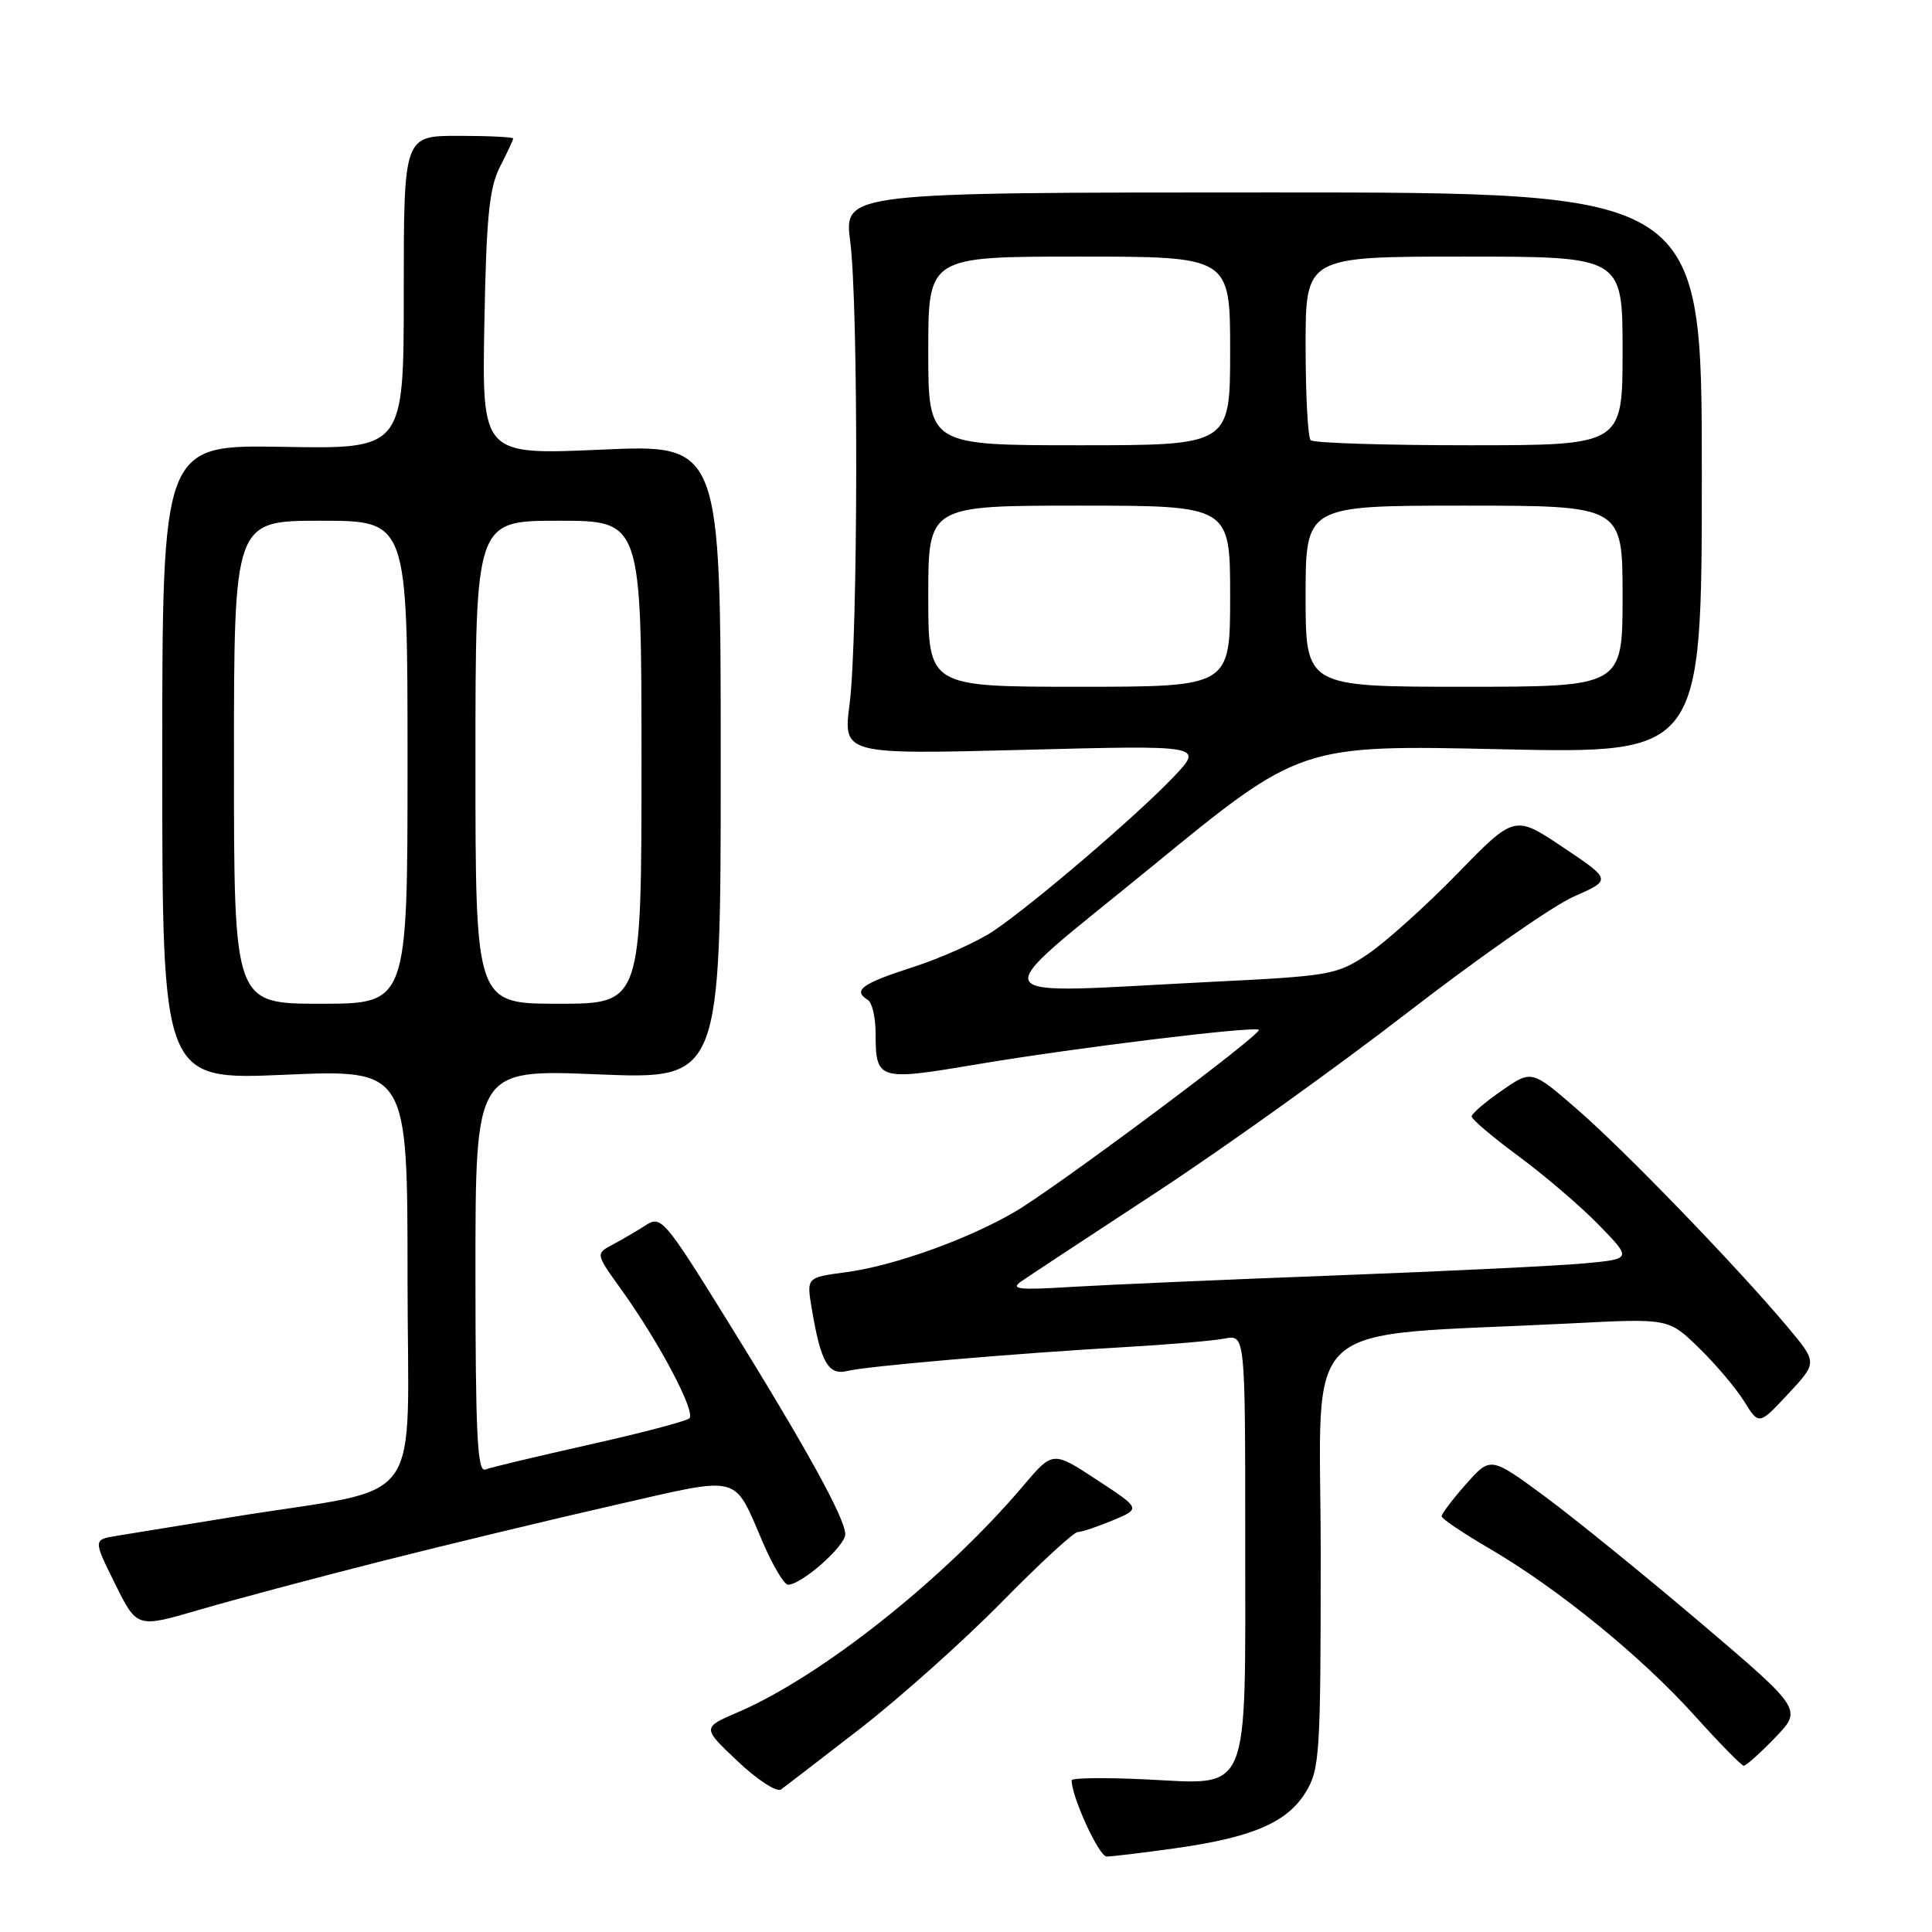 <?xml version="1.0" encoding="UTF-8" standalone="no"?>
<!DOCTYPE svg PUBLIC "-//W3C//DTD SVG 1.1//EN" "http://www.w3.org/Graphics/SVG/1.1/DTD/svg11.dtd" >
<svg xmlns="http://www.w3.org/2000/svg" xmlns:xlink="http://www.w3.org/1999/xlink" version="1.1" viewBox="0 0 256 256">
 <g >
 <path fill="currentColor"
d=" M 155.60 244.92 C 165.88 243.49 170.51 241.52 172.98 237.53 C 174.88 234.45 175.00 232.61 175.00 205.78 C 175.00 173.82 171.27 177.23 208.30 175.35 C 221.10 174.69 221.10 174.69 225.11 178.60 C 227.32 180.74 230.01 183.93 231.10 185.67 C 233.07 188.85 233.07 188.85 236.94 184.70 C 240.81 180.55 240.81 180.55 236.92 175.90 C 230.27 167.96 215.24 152.40 208.95 146.96 C 202.95 141.76 202.95 141.76 198.98 144.52 C 196.79 146.03 195.00 147.57 195.00 147.94 C 195.00 148.31 197.81 150.69 201.25 153.23 C 204.69 155.77 209.47 159.86 211.87 162.33 C 216.24 166.82 216.24 166.82 209.87 167.41 C 206.37 167.73 191.57 168.45 177.00 169.00 C 162.43 169.55 146.68 170.24 142.00 170.52 C 134.93 170.96 133.81 170.83 135.35 169.77 C 136.36 169.07 144.46 163.73 153.35 157.91 C 162.23 152.08 177.15 141.40 186.49 134.18 C 195.84 126.95 205.75 120.03 208.52 118.81 C 213.55 116.59 213.55 116.59 207.12 112.28 C 200.69 107.97 200.69 107.97 193.10 115.77 C 188.92 120.06 183.58 124.85 181.24 126.43 C 177.15 129.17 176.31 129.32 160.74 130.09 C 129.12 131.66 130.01 133.34 152.60 114.85 C 172.32 98.69 172.32 98.69 198.91 99.28 C 225.50 99.86 225.50 99.86 225.50 62.68 C 225.50 25.50 225.50 25.50 168.66 25.50 C 111.82 25.50 111.82 25.50 112.66 32.00 C 113.76 40.48 113.70 84.56 112.58 93.24 C 111.71 99.97 111.71 99.97 135.61 99.36 C 159.50 98.74 159.50 98.74 155.50 102.95 C 150.63 108.07 136.93 119.79 131.65 123.35 C 129.53 124.78 124.69 126.95 120.90 128.17 C 114.18 130.34 112.95 131.23 115.00 132.50 C 115.55 132.84 116.01 134.78 116.02 136.81 C 116.04 143.18 116.26 143.25 129.57 141.01 C 142.58 138.82 166.26 135.93 166.80 136.46 C 167.30 136.97 140.00 157.33 134.51 160.55 C 128.22 164.23 118.40 167.75 112.01 168.59 C 106.87 169.27 106.87 169.27 107.56 173.39 C 108.75 180.51 109.76 182.28 112.27 181.66 C 114.95 181.01 134.44 179.33 149.00 178.50 C 154.78 178.17 160.74 177.66 162.25 177.37 C 165.00 176.84 165.00 176.84 165.00 204.20 C 165.00 238.39 165.81 236.45 151.85 235.78 C 146.43 235.52 142.00 235.57 142.00 235.90 C 141.98 238.06 145.62 246.00 146.63 246.00 C 147.30 246.00 151.34 245.52 155.60 244.92 Z  M 114.00 229.03 C 119.22 224.98 127.63 217.47 132.68 212.34 C 137.73 207.20 142.28 203.00 142.81 203.00 C 143.33 203.00 145.42 202.30 147.46 201.45 C 151.17 199.90 151.17 199.90 145.33 196.08 C 139.50 192.25 139.50 192.25 135.58 196.88 C 125.14 209.20 108.81 222.15 97.75 226.89 C 93.03 228.92 93.03 228.92 97.75 233.38 C 100.35 235.84 102.93 237.52 103.49 237.11 C 104.05 236.71 108.78 233.07 114.00 229.03 Z  M 235.21 230.25 C 238.82 226.50 238.82 226.50 225.30 215.00 C 217.86 208.68 208.56 201.14 204.64 198.24 C 197.50 192.99 197.50 192.99 194.25 196.66 C 192.46 198.68 191.01 200.60 191.02 200.92 C 191.03 201.24 193.93 203.19 197.46 205.25 C 206.48 210.53 217.47 219.48 224.51 227.29 C 227.80 230.94 230.75 233.95 231.05 233.97 C 231.35 233.99 233.22 232.31 235.21 230.25 Z  M 50.50 206.88 C 59.30 204.65 73.25 201.30 81.50 199.42 C 98.52 195.55 97.10 195.19 101.15 204.54 C 102.44 207.52 103.91 209.97 104.41 209.98 C 106.16 210.02 112.00 204.88 112.00 203.30 C 112.00 201.20 106.76 191.72 96.22 174.74 C 88.09 161.63 87.58 161.04 85.59 162.33 C 84.44 163.08 82.47 164.23 81.21 164.90 C 78.91 166.12 78.91 166.12 82.28 170.81 C 87.37 177.89 92.26 187.16 91.33 187.95 C 90.87 188.33 84.90 189.90 78.05 191.43 C 71.20 192.97 65.01 194.44 64.30 194.72 C 63.25 195.12 63.00 189.95 63.00 168.45 C 63.00 141.69 63.00 141.69 79.25 142.36 C 95.50 143.02 95.50 143.02 95.50 100.95 C 95.50 58.87 95.50 58.87 79.68 59.58 C 63.87 60.28 63.87 60.28 64.18 42.89 C 64.44 28.73 64.83 24.87 66.25 22.10 C 67.21 20.22 68.00 18.54 68.00 18.35 C 68.00 18.16 64.74 18.00 60.75 18.00 C 53.50 18.00 53.50 18.00 53.50 38.75 C 53.50 59.50 53.50 59.50 37.50 59.21 C 21.50 58.93 21.50 58.93 21.50 101.02 C 21.50 143.12 21.50 143.12 37.75 142.41 C 54.00 141.71 54.00 141.71 54.00 169.29 C 54.00 200.70 56.84 196.79 31.00 200.98 C 24.12 202.09 17.12 203.23 15.43 203.51 C 12.35 204.02 12.35 204.02 15.25 209.87 C 18.15 215.72 18.15 215.72 26.33 213.33 C 30.82 212.01 41.70 209.11 50.50 206.88 Z  M 123.00 79.00 C 123.00 67.00 123.00 67.00 143.00 67.00 C 163.00 67.00 163.00 67.00 163.00 79.00 C 163.00 91.00 163.00 91.00 143.00 91.00 C 123.00 91.00 123.00 91.00 123.00 79.00 Z  M 173.00 79.00 C 173.00 67.00 173.00 67.00 194.00 67.00 C 215.00 67.00 215.00 67.00 215.00 79.00 C 215.00 91.00 215.00 91.00 194.00 91.00 C 173.00 91.00 173.00 91.00 173.00 79.00 Z  M 123.00 46.50 C 123.00 34.00 123.00 34.00 143.00 34.00 C 163.00 34.00 163.00 34.00 163.00 46.50 C 163.00 59.00 163.00 59.00 143.00 59.00 C 123.00 59.00 123.00 59.00 123.00 46.50 Z  M 173.67 58.33 C 173.30 57.97 173.00 52.34 173.00 45.83 C 173.00 34.00 173.00 34.00 194.00 34.00 C 215.00 34.00 215.00 34.00 215.00 46.50 C 215.00 59.00 215.00 59.00 194.67 59.00 C 183.48 59.00 174.03 58.70 173.67 58.33 Z  M 31.00 101.00 C 31.00 69.00 31.00 69.00 42.50 69.00 C 54.00 69.00 54.00 69.00 54.00 101.00 C 54.00 133.00 54.00 133.00 42.50 133.00 C 31.00 133.00 31.00 133.00 31.00 101.00 Z  M 63.00 101.00 C 63.00 69.00 63.00 69.00 74.00 69.00 C 85.00 69.00 85.00 69.00 85.00 101.00 C 85.00 133.00 85.00 133.00 74.00 133.00 C 63.00 133.00 63.00 133.00 63.00 101.00 Z "/>
</g>
</svg>